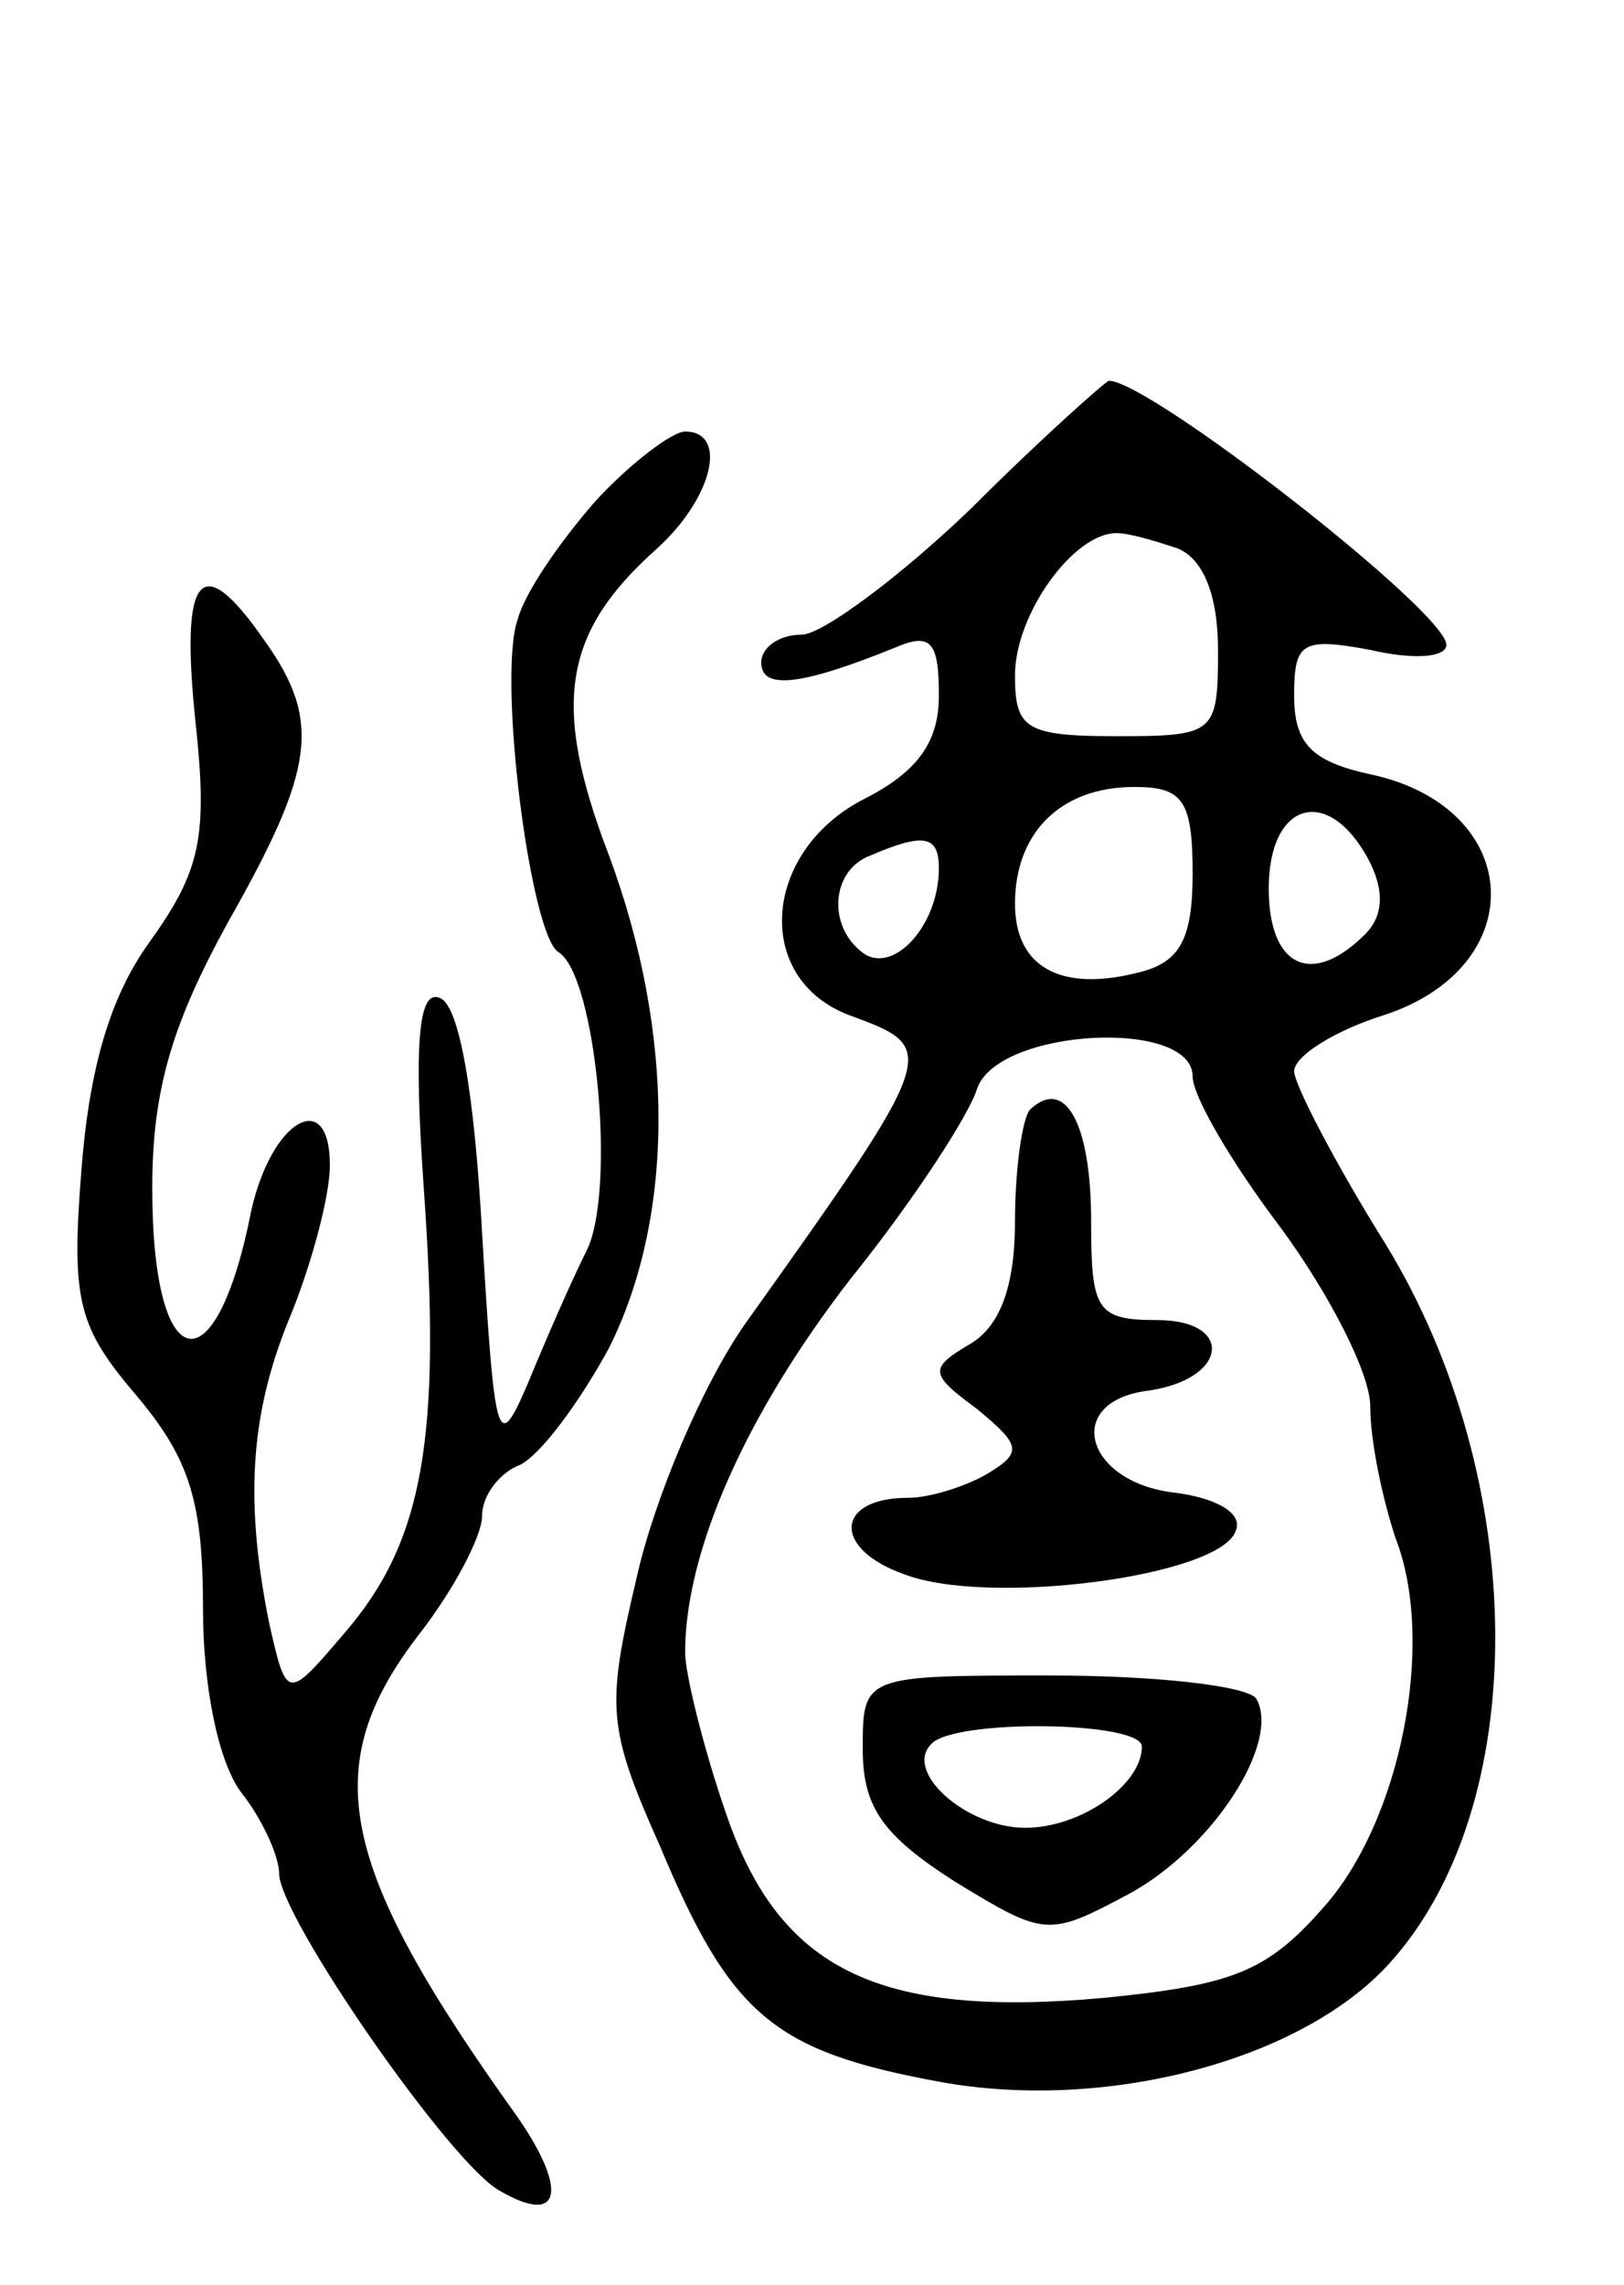 <svg version="1.0" xmlns="http://www.w3.org/2000/svg"
 width="64pt" height="90pt" viewBox="0 0 64 90"
 preserveAspectRatio="xMidYMid meet">
<g transform="translate(0,90) scale(0.1,-0.1)"
fill="#000000" stroke="none">
<path d="M383 700 c-28 -27 -59 -50 -67 -50 -9 0 -16 -5 -16 -11 0 -11 16 -9
53 6 14 6 17 2 17 -19 0 -18 -8 -30 -30 -41 -40 -21 -43 -71 -5 -85 35 -13 36
-13 -41 -121 -17 -24 -36 -69 -43 -100 -12 -51 -12 -59 9 -106 28 -67 45 -81
110 -93 65 -12 142 8 177 46 57 62 56 191 -1 284 -20 32 -36 63 -36 68 0 6 16
16 35 22 59 19 56 82 -5 95 -23 5 -30 12 -30 31 0 21 3 23 30 18 17 -4 30 -3
30 2 0 13 -117 104 -133 104 -1 0 -26 -22 -54 -50z m81 -16 c10 -4 16 -18 16
-40 0 -33 -1 -34 -40 -34 -36 0 -40 3 -40 24 0 24 23 56 40 56 5 0 15 -3 24
-6z m6 -128 c0 -26 -5 -35 -21 -39 -31 -8 -49 2 -49 27 0 28 18 46 47 46 19 0
23 -5 23 -34z m69 6 c7 -13 6 -23 -1 -30 -21 -21 -38 -13 -38 18 0 34 23 41
39 12z m-169 -4 c0 -22 -17 -41 -29 -34 -15 10 -14 33 2 39 21 9 27 8 27 -5z
m100 -82 c0 -8 16 -35 35 -60 19 -26 35 -57 35 -70 0 -14 5 -37 10 -52 16 -41
2 -112 -29 -146 -22 -25 -36 -30 -86 -35 -89 -8 -128 11 -149 73 -9 26 -16 55
-16 63 0 40 24 94 65 147 25 31 47 65 50 75 8 24 85 28 85 5z"/>
<path d="M406 463 c-3 -3 -6 -23 -6 -44 0 -26 -6 -41 -17 -48 -17 -10 -17 -12
2 -26 17 -14 18 -17 5 -25 -8 -5 -23 -10 -32 -10 -29 0 -30 -20 -2 -30 33 -13
125 -1 131 17 3 7 -8 13 -24 15 -35 4 -44 35 -12 40 33 4 36 28 5 28 -24 0
-26 4 -26 39 0 38 -10 57 -24 44z"/>
<path d="M340 211 c0 -23 8 -34 36 -52 36 -22 37 -22 69 -5 33 18 60 60 50 77
-4 5 -40 9 -81 9 -74 0 -74 0 -74 -29z m110 1 c0 -15 -24 -32 -46 -32 -23 0
-48 22 -37 33 9 10 83 9 83 -1z"/>
<path d="M235 703 c-14 -16 -28 -36 -31 -47 -8 -23 5 -124 16 -131 15 -9 23
-95 11 -118 -6 -12 -16 -35 -23 -52 -12 -28 -13 -24 -18 59 -3 55 -9 91 -17
93 -8 3 -10 -18 -6 -75 7 -98 0 -139 -31 -175 -23 -27 -23 -27 -30 4 -10 50
-7 84 9 122 8 20 15 46 15 58 0 31 -23 18 -31 -18 -14 -71 -39 -66 -39 9 0 39
8 65 30 105 34 60 37 79 14 111 -25 36 -33 26 -27 -32 5 -46 2 -59 -18 -87
-16 -22 -24 -51 -27 -91 -4 -51 -1 -61 22 -88 21 -25 26 -42 26 -84 0 -30 6
-60 15 -72 8 -10 15 -25 15 -32 0 -17 68 -115 87 -125 24 -14 27 0 7 29 -71
99 -79 138 -39 190 14 18 25 39 25 47 0 8 7 17 15 20 8 4 23 24 35 46 26 52
26 124 0 194 -23 60 -18 88 19 121 22 20 28 46 11 46 -5 0 -21 -12 -35 -27z"/>
</g>
</svg>
